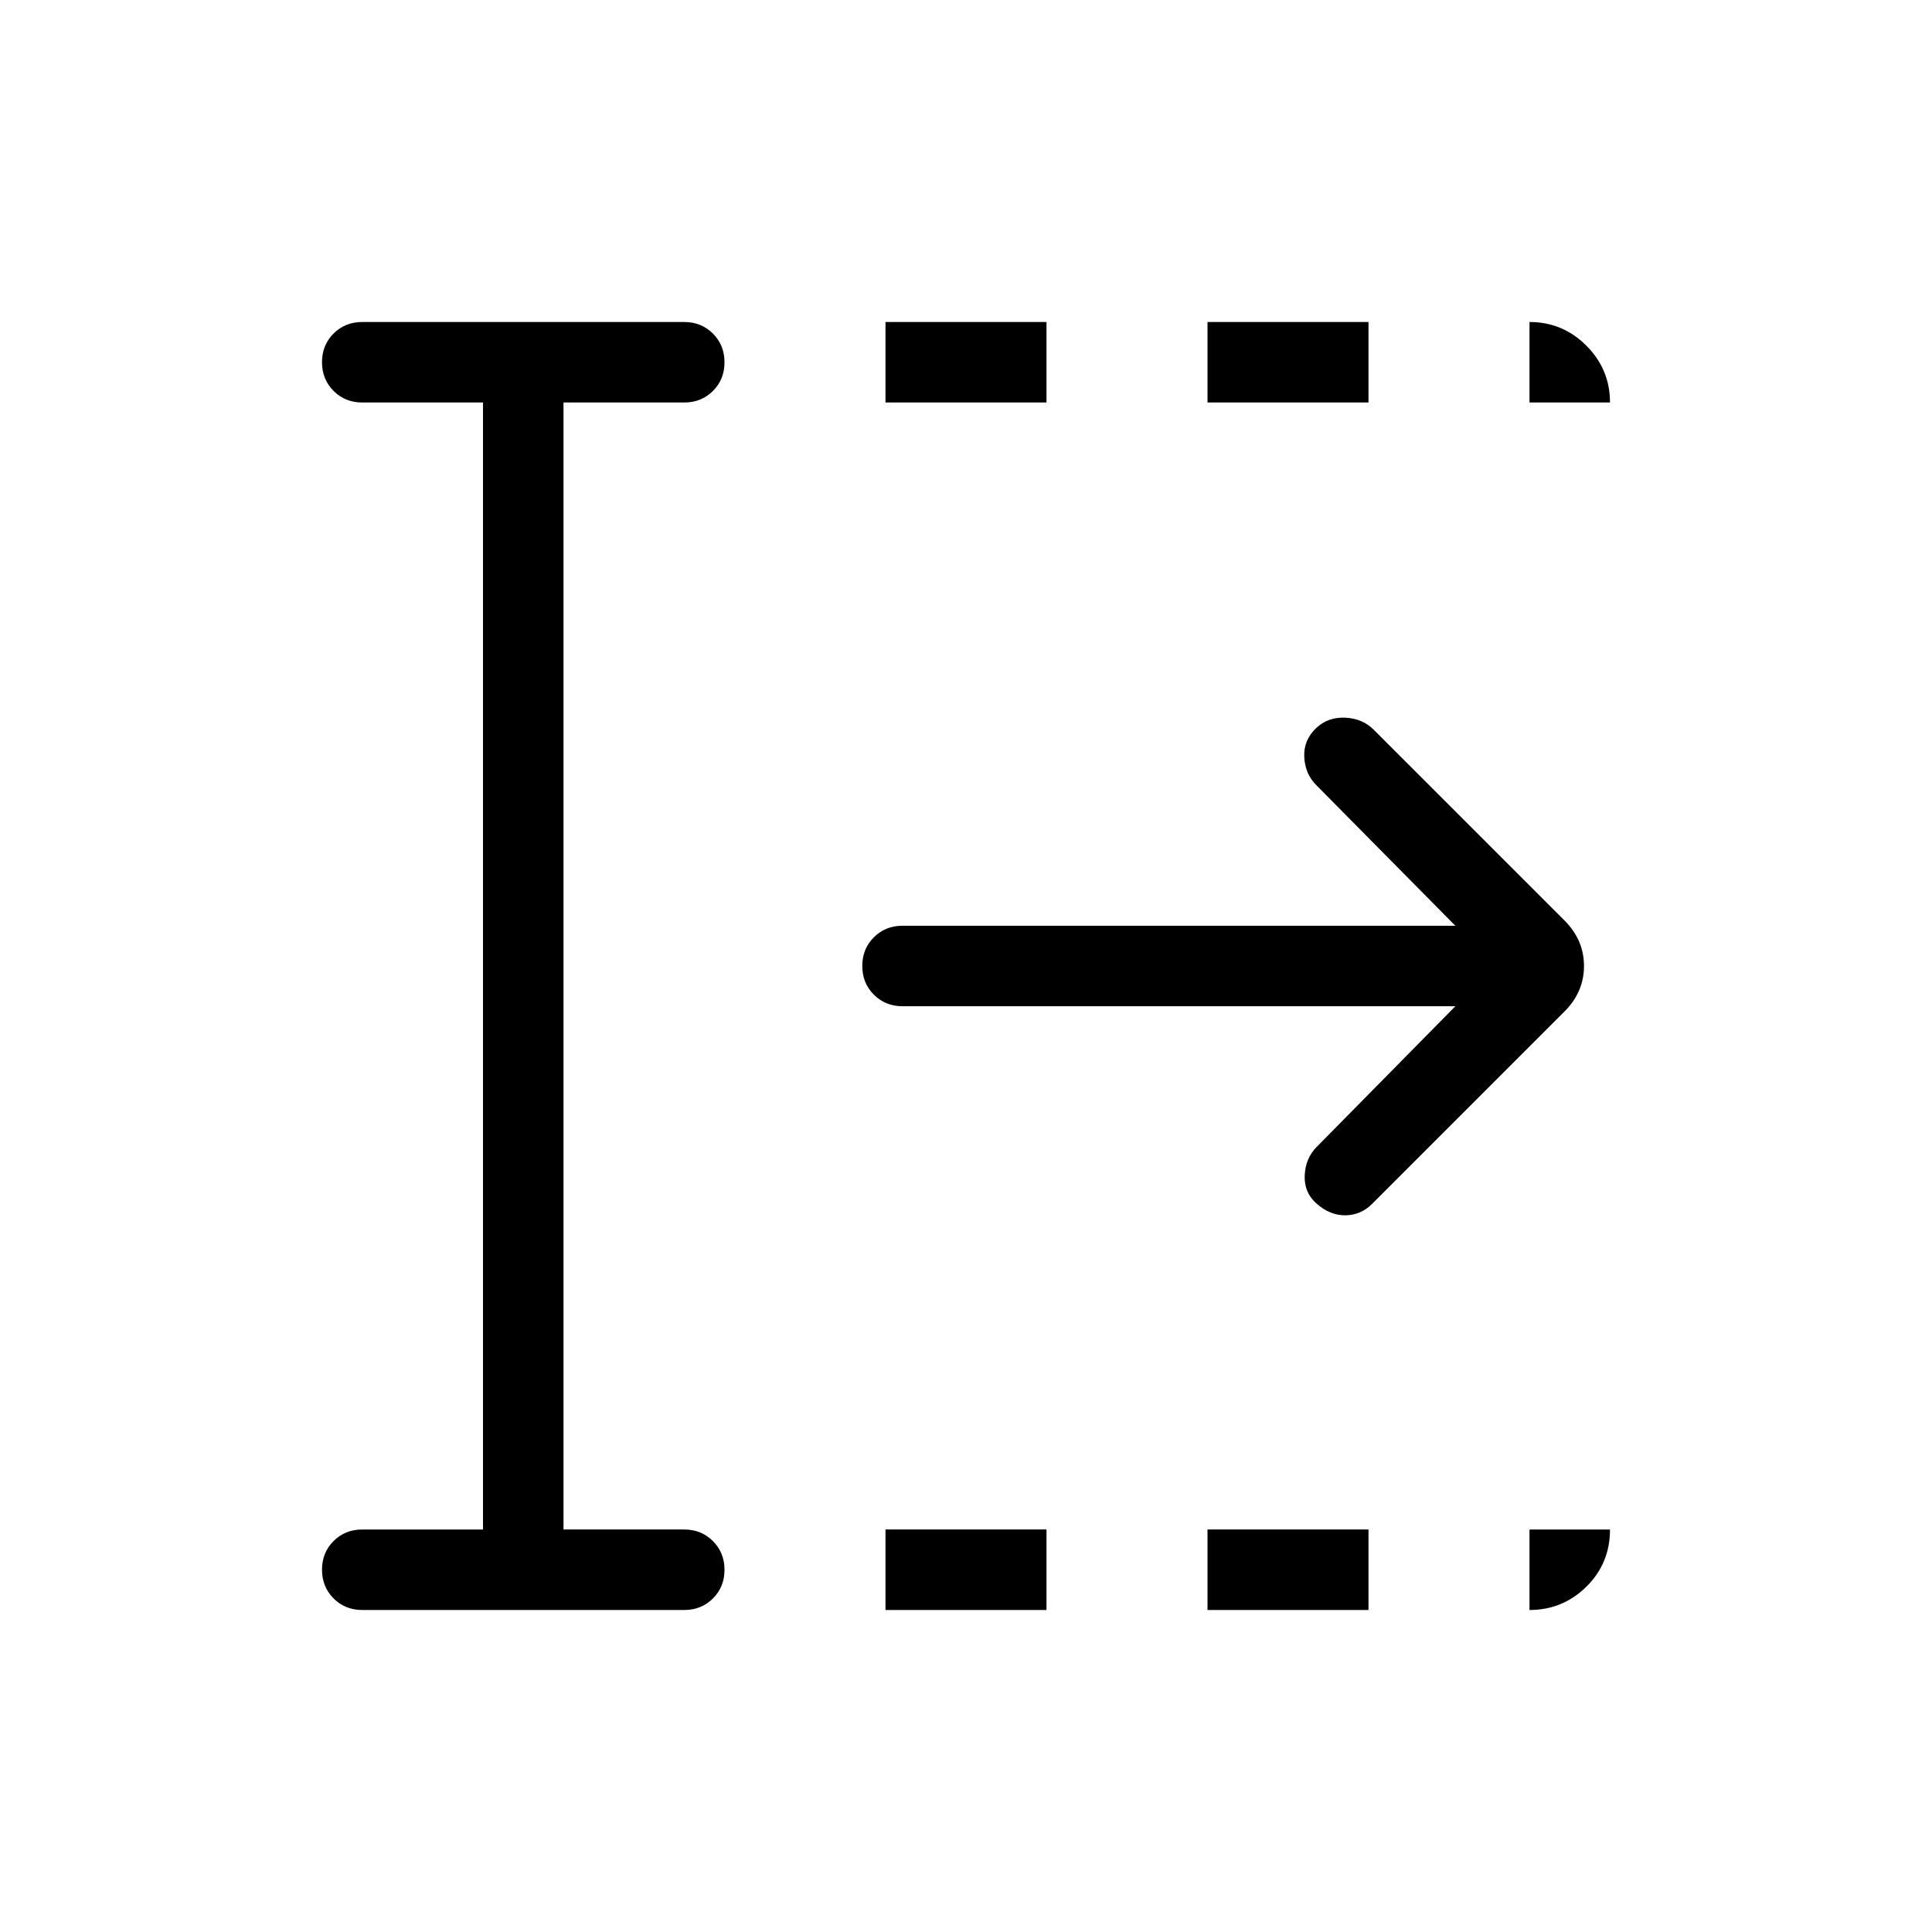 <svg xmlns="http://www.w3.org/2000/svg" height="24" viewBox="0 96 960 960" width="24"><path d="M440 896v-40h80v40h-80Zm0-600v-40h80v40h-80Zm160 600v-40h80v40h-80Zm0-600v-40h80v40h-80Zm123.154 300H448.461q-8.5 0-14.25-5.758t-5.75-14.269q0-8.512 5.75-14.242 5.75-5.731 14.25-5.731h274.693l-69.077-69.846q-5.616-5.615-6-14.039-.385-8.423 5.997-14.403 5.849-5.481 14.388-5.097 8.538.385 14.154 6l94.769 94.77q9.692 9.692 9.692 22.615 0 12.923-9.692 22.615l-95.539 95.539q-5.615 5.615-13.269 5.731-7.654.115-14.437-5.865-6.217-5.481-5.832-14.02.384-8.539 6-14.154L723.154 596ZM240 856V296h-60q-8.5 0-14.25-5.758T160 275.973q0-8.512 5.75-14.242Q171.5 256 180 256h160q8.5 0 14.25 5.758 5.75 5.757 5.75 14.269 0 8.511-5.75 14.242Q348.5 296 340 296h-60v560h60q8.5 0 14.25 5.758t5.75 14.269q0 8.512-5.75 14.242Q348.5 896 340 896H180q-8.5 0-14.25-5.758-5.75-5.757-5.75-14.269 0-8.511 5.75-14.242Q171.5 856 180 856h60Zm520-560v-40q16.5 0 28.25 11.75T800 296h-40Zm0 600v-40h40q0 16.846-11.75 28.423Q776.5 896 760 896Z"/></svg>